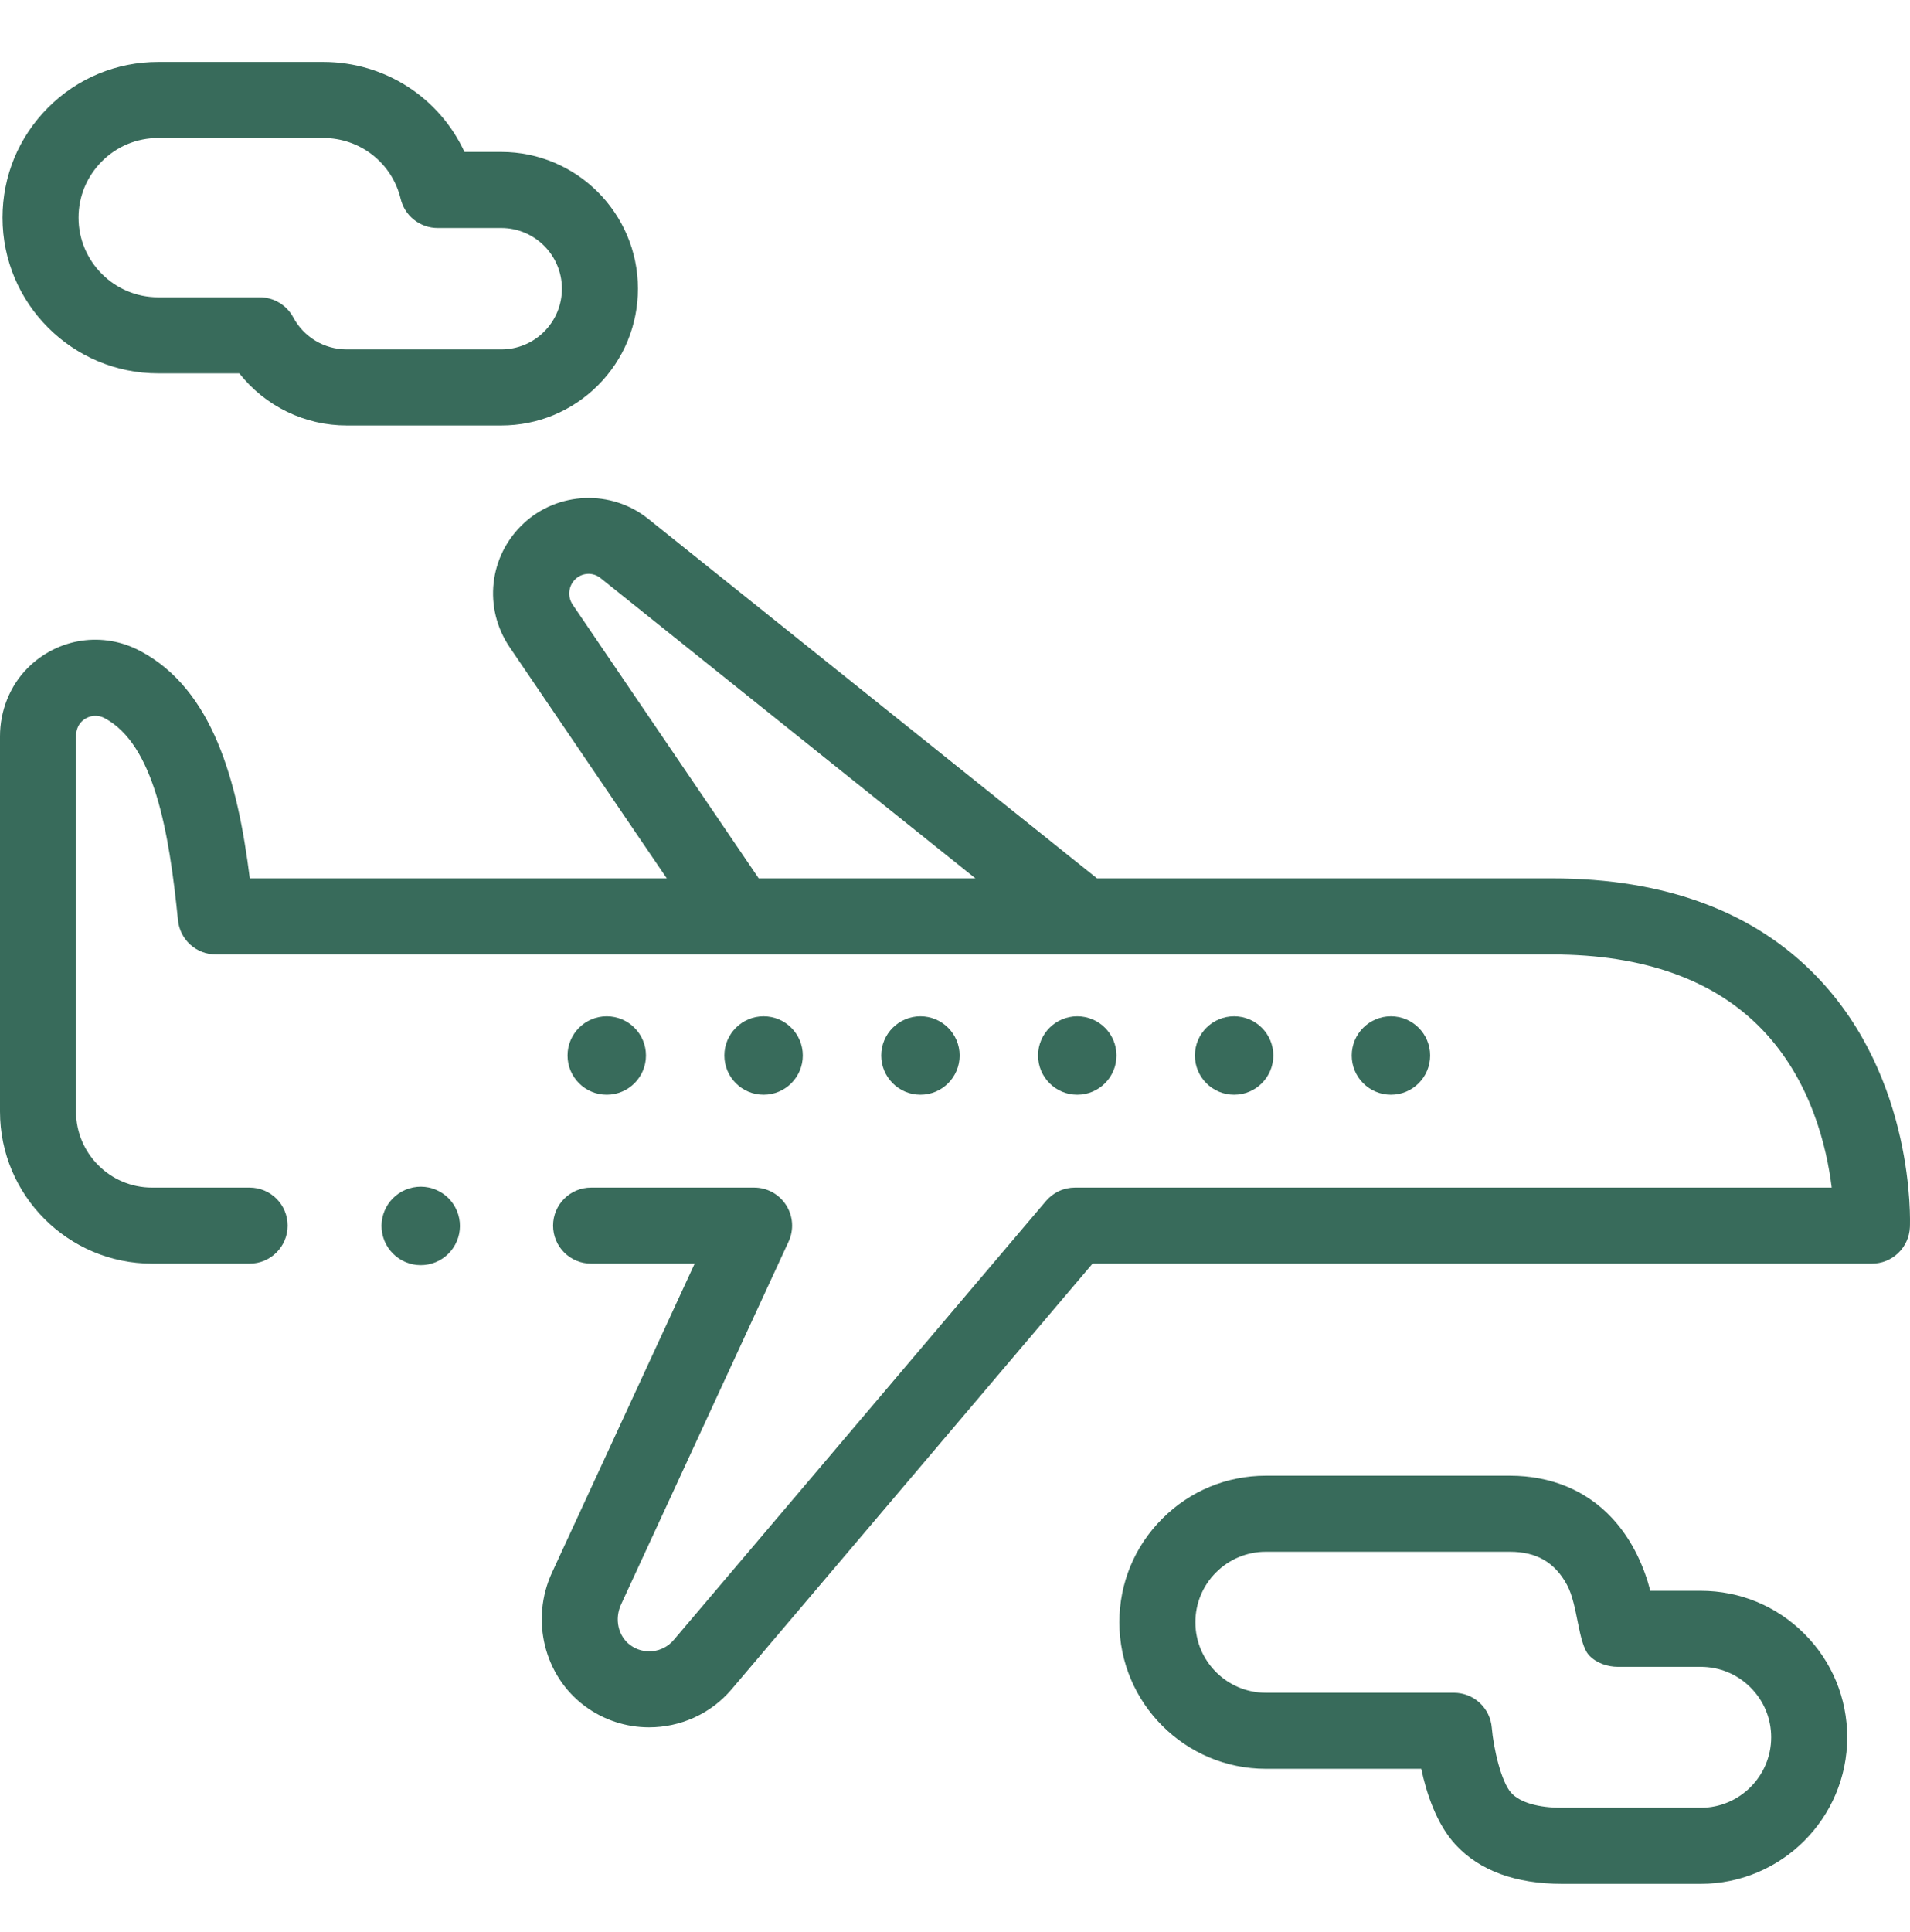 <svg width="90" height="91" viewBox="0 0 90 91" fill="none" xmlns="http://www.w3.org/2000/svg">
<path d="M85.638 46.036C82.68 42.948 78.477 41.381 73.143 41.378H51.693L30.538 24.435C28.812 23.052 26.29 23.148 24.672 24.658C23.035 26.186 22.761 28.642 24.021 30.495L31.42 41.378H11.771C11.191 36.77 10.03 32.493 6.624 30.674C4.86 29.726 2.721 30.046 1.302 31.469C0.474 32.299 0 33.471 0 34.686V52.359C0 56.31 3.214 59.524 7.165 59.524H11.761C12.751 59.524 13.553 58.722 13.553 57.733C13.553 56.743 12.751 55.942 11.761 55.942H7.165C5.19 55.942 3.582 54.334 3.582 52.359V34.686C3.582 34.412 3.676 34.161 3.839 33.998C4.132 33.704 4.57 33.637 4.933 33.831C7.255 35.072 7.965 39.138 8.387 43.348C8.431 43.79 8.638 44.2 8.967 44.498C9.296 44.796 9.725 44.961 10.169 44.961H73.143C77.447 44.963 80.773 46.151 83.028 48.491C85.337 50.887 86.076 54.028 86.31 55.942H50.653C50.393 55.942 50.136 55.998 49.9 56.108C49.664 56.217 49.455 56.376 49.287 56.574L31.741 77.259C31.229 77.862 30.33 77.963 29.694 77.491C29.127 77.071 28.947 76.266 29.265 75.578L37.16 58.484C37.286 58.211 37.341 57.911 37.321 57.611C37.3 57.311 37.205 57.021 37.042 56.768C36.88 56.514 36.657 56.306 36.394 56.161C36.13 56.017 35.834 55.941 35.533 55.942H27.852C26.863 55.942 26.061 56.743 26.061 57.733C26.061 58.722 26.863 59.524 27.852 59.524H32.733L26.012 74.075C24.987 76.296 25.637 78.942 27.558 80.367C28.434 81.018 29.497 81.369 30.588 81.367C32.037 81.367 33.474 80.754 34.473 79.576L51.482 59.524H88.205C88.667 59.524 89.111 59.346 89.444 59.026C89.778 58.707 89.975 58.271 89.995 57.809C90.007 57.527 90.238 50.84 85.638 46.036ZM35.752 41.378L26.984 28.481C26.728 28.104 26.785 27.586 27.117 27.276C27.275 27.127 27.482 27.04 27.7 27.032C27.917 27.023 28.13 27.094 28.299 27.231L45.963 41.378H35.752ZM7.453 17.587H11.277C11.88 18.353 12.648 18.972 13.525 19.397C14.401 19.822 15.363 20.043 16.338 20.042H23.619C25.337 20.042 26.954 19.373 28.175 18.154C29.391 16.936 30.06 15.318 30.06 13.599C30.06 10.047 27.171 7.157 23.619 7.157H21.886C20.707 4.605 18.143 2.919 15.234 2.919H7.453C5.492 2.919 3.65 3.682 2.267 5.068C0.882 6.453 0.119 8.295 0.119 10.253C0.119 14.297 3.409 17.587 7.453 17.587ZM4.802 7.6C5.509 6.891 6.45 6.501 7.453 6.501H15.235C16.975 6.501 18.474 7.68 18.879 9.367C18.973 9.758 19.195 10.106 19.512 10.355C19.828 10.604 20.218 10.74 20.62 10.74H23.619C25.196 10.74 26.478 12.022 26.478 13.599C26.478 14.363 26.18 15.082 25.642 15.621C25.377 15.888 25.062 16.099 24.715 16.243C24.367 16.387 23.995 16.461 23.619 16.46H16.338C15.82 16.46 15.312 16.32 14.868 16.054C14.424 15.788 14.061 15.406 13.817 14.949C13.664 14.664 13.436 14.425 13.158 14.259C12.88 14.092 12.562 14.004 12.238 14.004H7.453C5.384 14.004 3.701 12.322 3.701 10.253C3.701 9.252 4.092 8.31 4.802 7.6Z" fill="#386B5B"/>
<path d="M80.138 74.935H77.764C77.49 73.88 76.961 72.586 75.968 71.517C74.751 70.207 73.083 69.514 71.145 69.514H59.648C57.803 69.514 56.069 70.233 54.769 71.536C53.464 72.838 52.745 74.572 52.745 76.418C52.745 80.224 55.841 83.321 59.648 83.321H66.97C67.215 84.468 67.689 85.929 68.589 86.898C69.724 88.12 71.413 88.74 73.61 88.74H80.137C83.944 88.74 87.041 85.643 87.041 81.836C87.041 79.993 86.322 78.26 85.019 76.957C83.717 75.653 81.984 74.935 80.138 74.935ZM80.138 85.157H73.61C72.482 85.157 71.632 84.91 71.215 84.461C70.737 83.947 70.374 82.345 70.294 81.386C70.258 80.937 70.055 80.519 69.724 80.213C69.393 79.908 68.959 79.739 68.509 79.739H59.648C57.817 79.739 56.327 78.249 56.327 76.418C56.326 75.981 56.411 75.549 56.579 75.145C56.746 74.742 56.992 74.376 57.302 74.069C57.609 73.76 57.975 73.514 58.377 73.348C58.78 73.181 59.212 73.095 59.648 73.097H71.145C72.404 73.097 73.26 73.592 73.838 74.656C74.356 75.608 74.352 77.427 74.887 77.985C75.231 78.343 75.748 78.517 76.247 78.517H80.138C81.026 78.517 81.859 78.862 82.485 79.489C83.113 80.117 83.459 80.951 83.459 81.837C83.458 83.668 81.969 85.157 80.138 85.157Z" fill="#386B5B"/>
<path d="M28.59 51.568C29.611 51.568 30.438 50.741 30.438 49.72C30.438 48.7 29.611 47.873 28.59 47.873C27.57 47.873 26.743 48.7 26.743 49.72C26.743 50.741 27.57 51.568 28.59 51.568Z" fill="#386B5B"/>
<path d="M35.981 51.568C37.001 51.568 37.828 50.741 37.828 49.72C37.828 48.7 37.001 47.873 35.981 47.873C34.961 47.873 34.133 48.7 34.133 49.72C34.133 50.741 34.961 51.568 35.981 51.568Z" fill="#386B5B"/>
<path d="M43.371 51.568C44.391 51.568 45.218 50.741 45.218 49.72C45.218 48.7 44.391 47.873 43.371 47.873C42.351 47.873 41.524 48.7 41.524 49.72C41.524 50.741 42.351 51.568 43.371 51.568Z" fill="#386B5B"/>
<path d="M50.761 51.568C51.782 51.568 52.609 50.741 52.609 49.72C52.609 48.7 51.782 47.873 50.761 47.873C49.741 47.873 48.914 48.7 48.914 49.72C48.914 50.741 49.741 51.568 50.761 51.568Z" fill="#386B5B"/>
<path d="M58.152 51.568C59.172 51.568 59.999 50.741 59.999 49.72C59.999 48.7 59.172 47.873 58.152 47.873C57.131 47.873 56.304 48.7 56.304 49.72C56.304 50.741 57.131 51.568 58.152 51.568Z" fill="#386B5B"/>
<path d="M65.542 51.568C66.562 51.568 67.389 50.741 67.389 49.72C67.389 48.7 66.562 47.873 65.542 47.873C64.521 47.873 63.694 48.7 63.694 49.72C63.694 50.741 64.521 51.568 65.542 51.568Z" fill="#386B5B"/>
<path d="M20.361 59.516C21.337 59.22 21.889 58.188 21.593 57.212C21.297 56.235 20.266 55.684 19.289 55.98C18.313 56.276 17.761 57.307 18.057 58.284C18.353 59.26 19.384 59.812 20.361 59.516Z" fill="#386B5B"/>
</svg>
